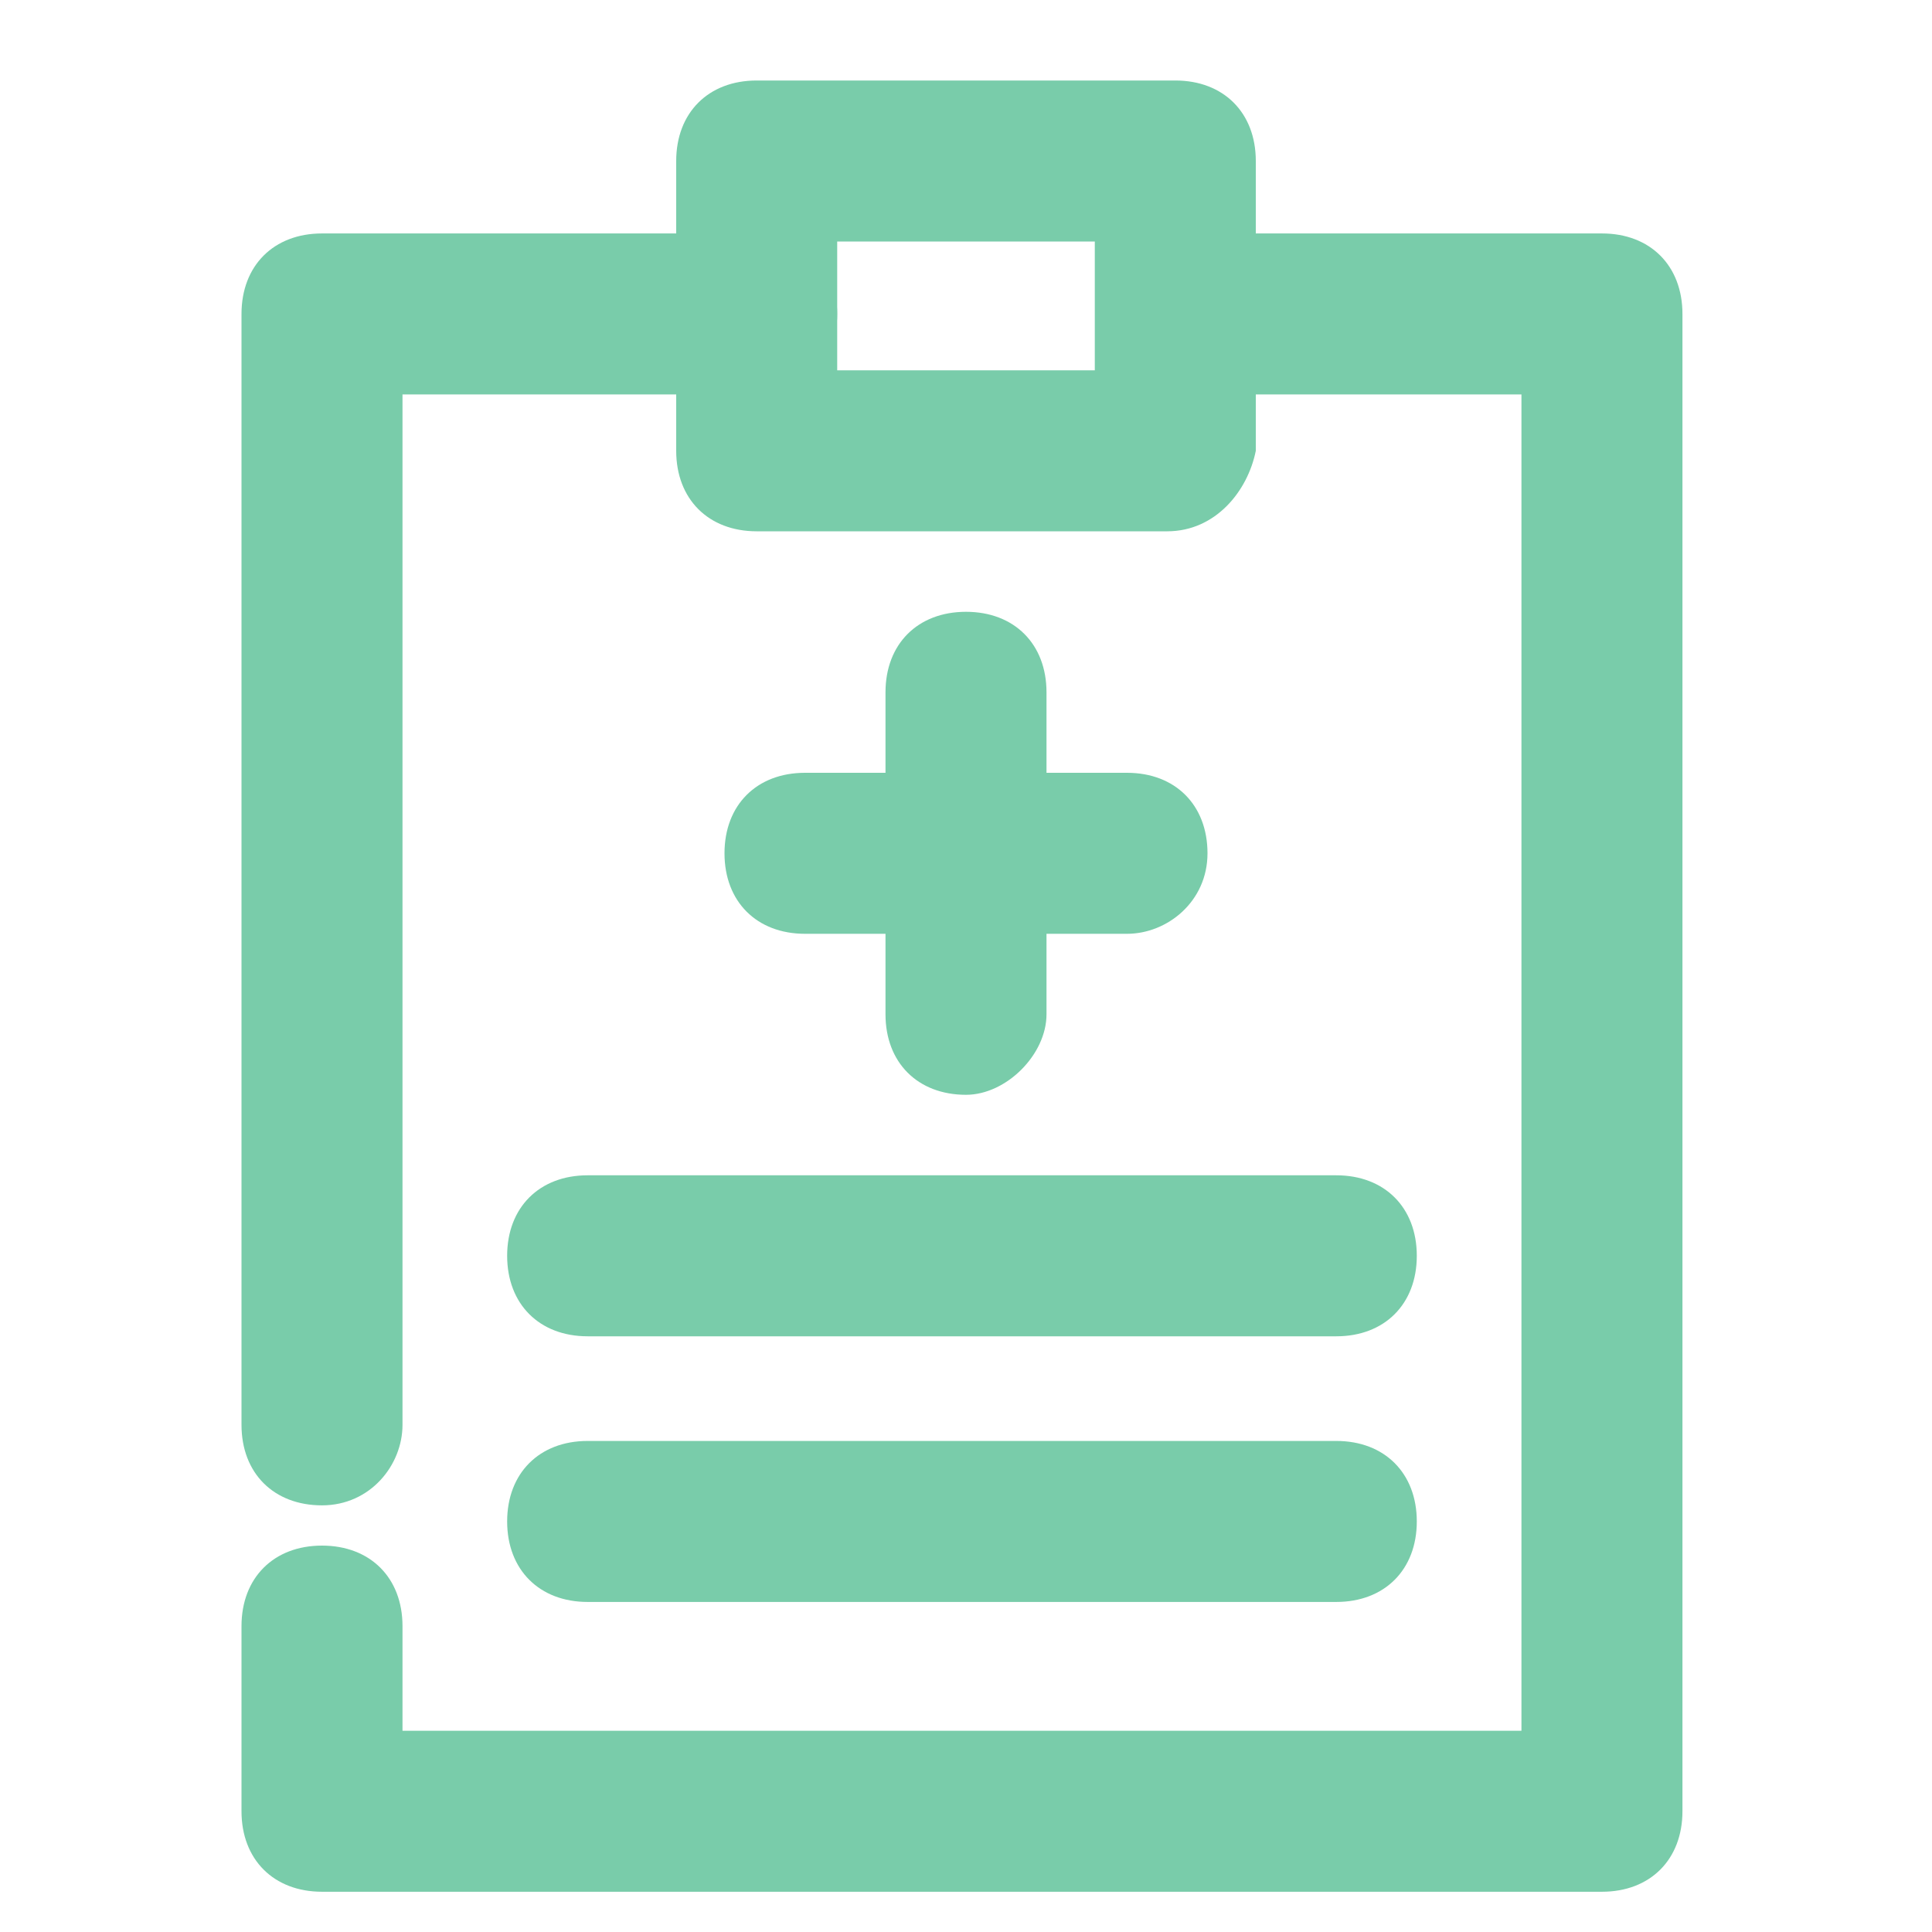 <svg width="24" height="24" viewBox="0 0 24 24" fill="none" xmlns="http://www.w3.org/2000/svg">
<g clip-path="url(#clip0)">
<path d="M19.9 23.5H4C3.4 23.5 3 23.1 3 22.5V20.2C3 19.6 3.4 19.2 4 19.2C4.6 19.2 5 19.6 5 20.2V21.5H18.9V4.9H15.4C14.8 4.9 14.4 4.5 14.4 3.9C14.4 3.3 14.8 2.9 15.4 2.9H19.9C20.5 2.9 20.9 3.3 20.9 3.9V22.5C20.9 23.1 20.5 23.5 19.9 23.5Z" fill="#79CCAA"/>
<path d="M4 18.7C3.4 18.7 3 18.3 3 17.7V3.9C3 3.3 3.4 2.9 4 2.9H9.4C10 2.9 10.4 3.3 10.4 3.9C10.4 4.5 10 4.9 9.4 4.9H5V17.7C5 18.2 4.6 18.7 4 18.7Z" fill="#79CCAA"/>
<path d="M14.5 6.6H9.4C8.8 6.6 8.4 6.2 8.4 5.6V2C8.4 1.4 8.8 1 9.4 1H14.6C15.2 1 15.6 1.4 15.6 2V5.6C15.5 6.1 15.1 6.6 14.5 6.6ZM10.4 4.6H13.6V3H10.4V4.6Z" fill="#79CCAA"/>
<path d="M12 13.6C11.4 13.6 11 13.2 11 12.6V8.6C11 8 11.4 7.6 12 7.6C12.6 7.6 13 8 13 8.6V12.6C13 13.1 12.5 13.6 12 13.6Z" fill="#79CCAA"/>
<path d="M14 11.6H10C9.4 11.6 9 11.2 9 10.6C9 10 9.4 9.6 10 9.6H14C14.6 9.6 15 10 15 10.6C15 11.2 14.5 11.6 14 11.6Z" fill="#79CCAA"/>
<path d="M16.6 16.6H7.3C6.7 16.6 6.3 16.2 6.3 15.6C6.3 15 6.7 14.6 7.3 14.6H16.6C17.2 14.6 17.6 15 17.6 15.6C17.6 16.2 17.2 16.6 16.6 16.6Z" fill="#79CCAA"/>
<path d="M16.6 19.9H7.3C6.7 19.9 6.3 19.5 6.3 18.9C6.3 18.3 6.7 17.9 7.3 17.9H16.6C17.2 17.9 17.6 18.3 17.6 18.9C17.6 19.5 17.2 19.9 16.6 19.9Z" fill="#79CCAA"/>
</g>
<defs>
<clipPath id="clip0">
<rect width="17.9" height="22.5" fill="white" transform="translate(3 1)"/>
</clipPath>
</defs>
</svg>
